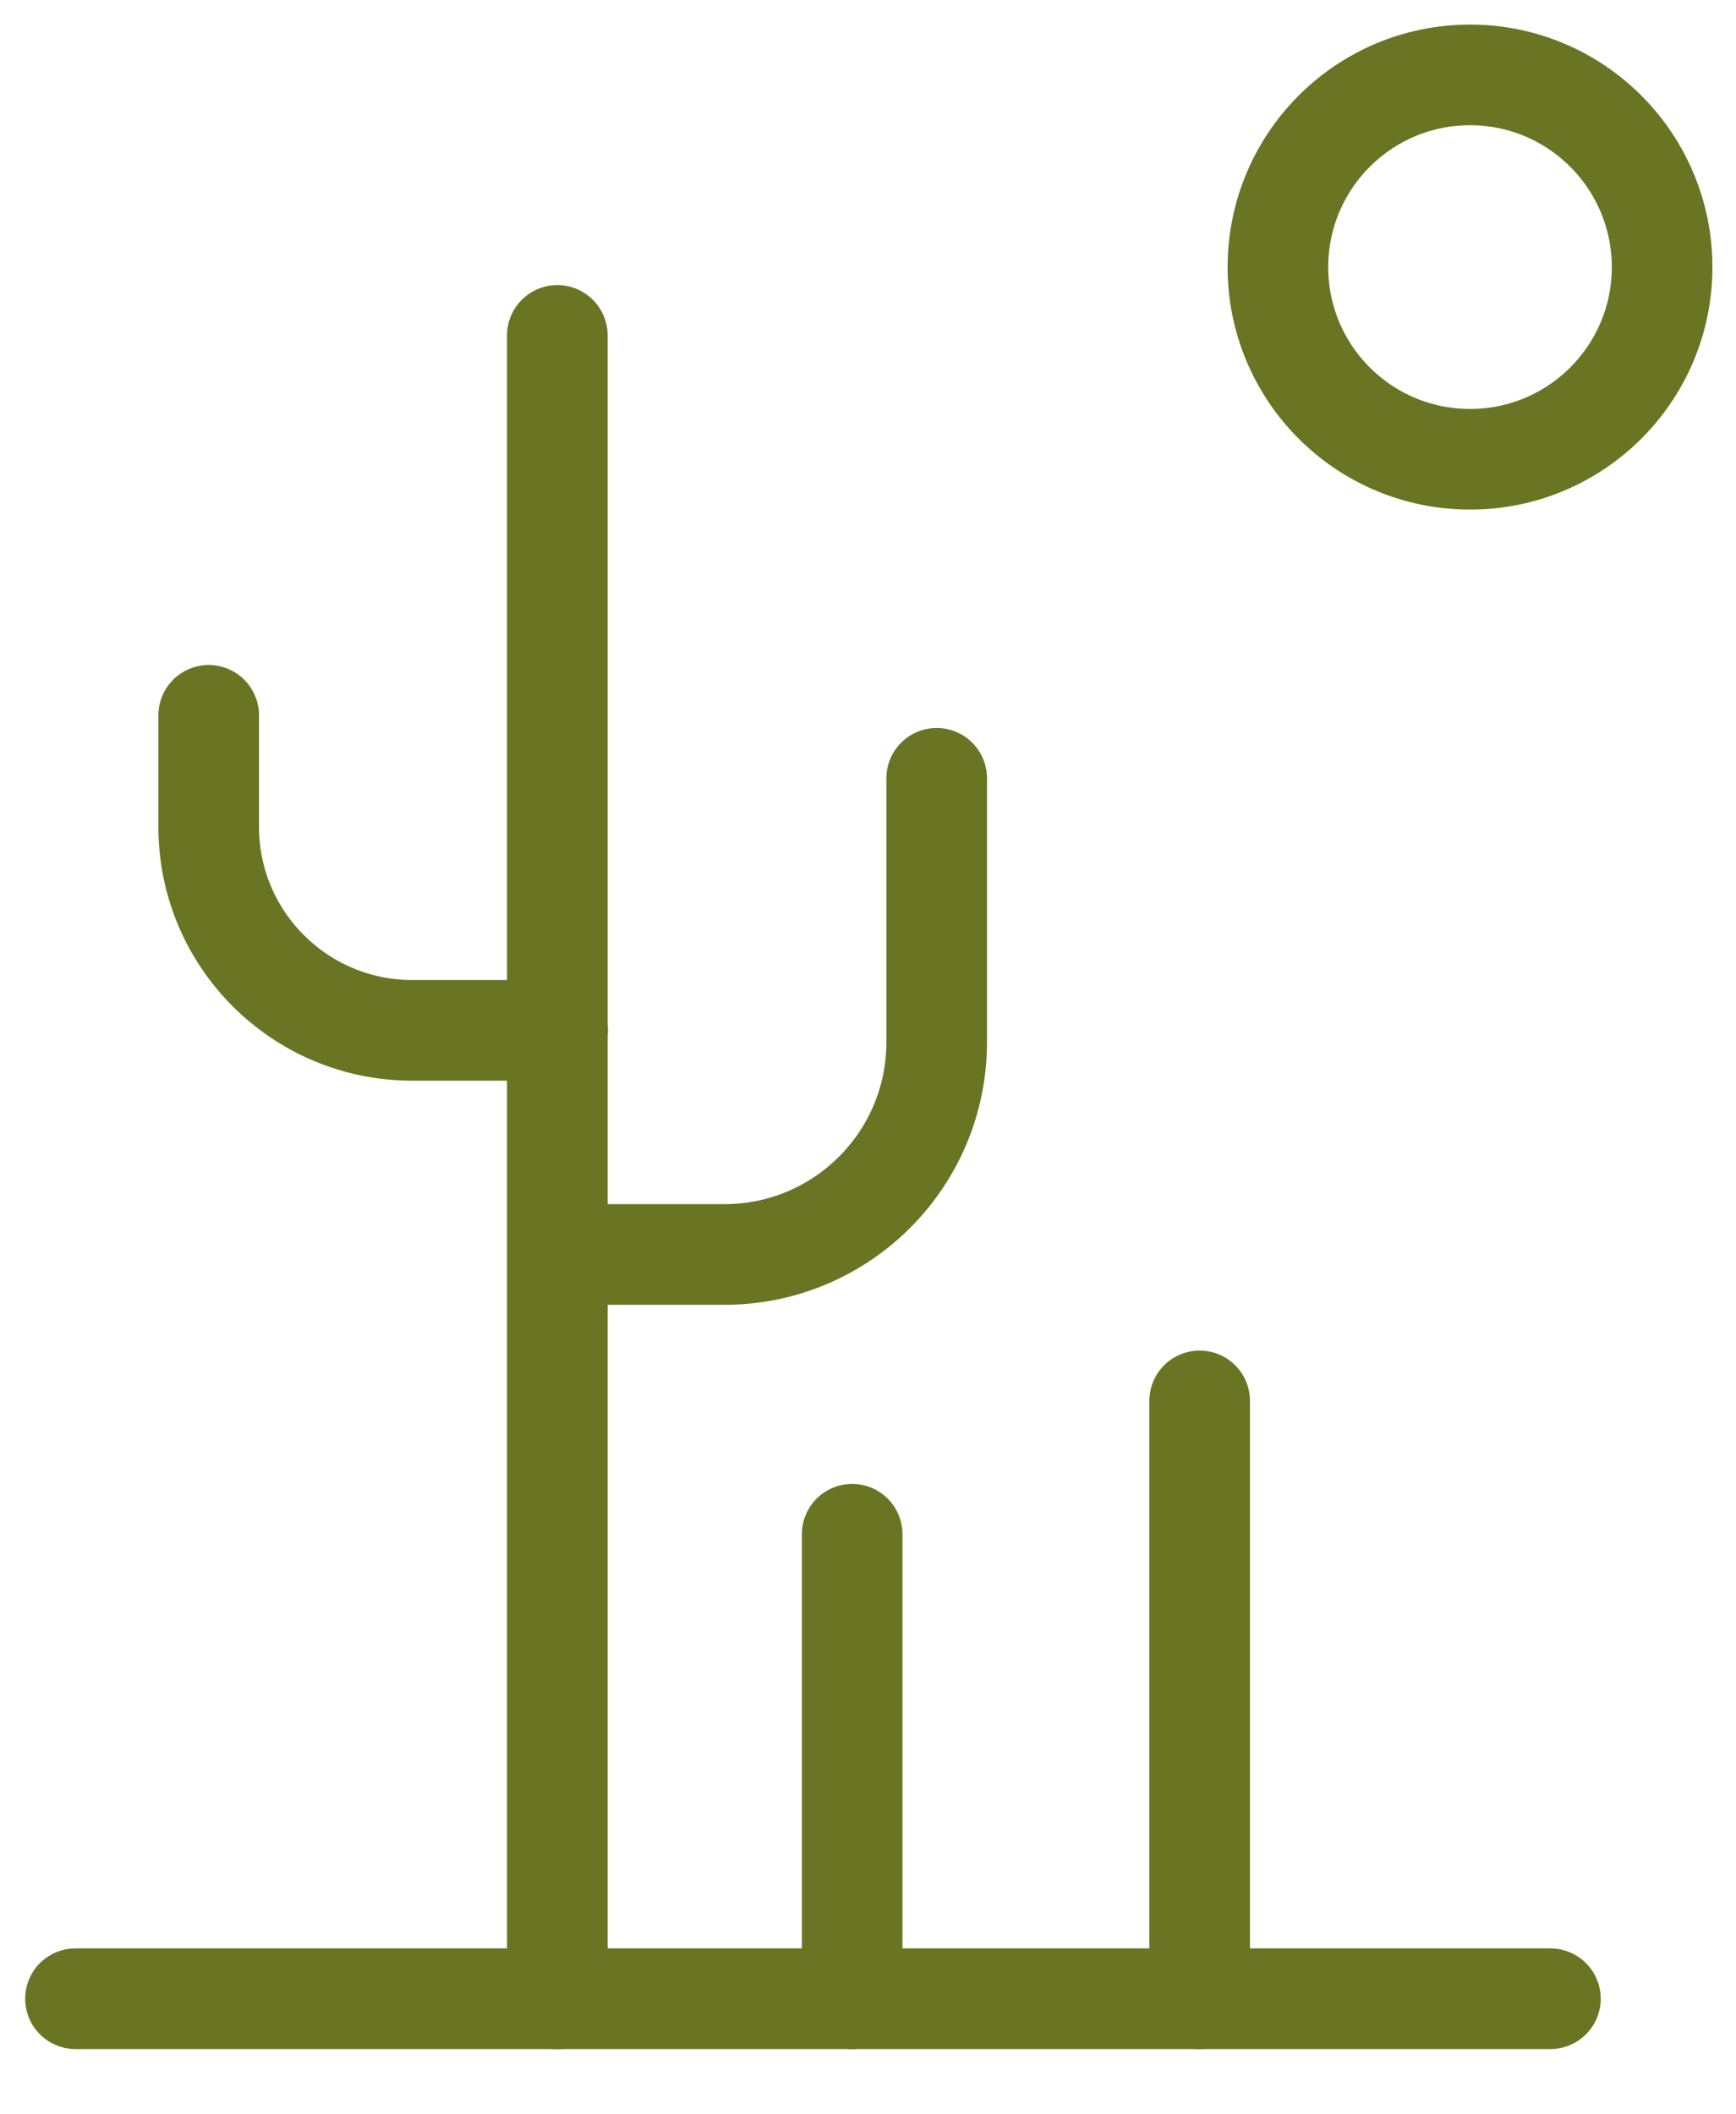 <svg width="23" height="28" viewBox="0 0 23 28" fill="none" xmlns="http://www.w3.org/2000/svg">
<path d="M11.29 20.318V26.469" stroke="#697523" stroke-width="1.333" stroke-miterlimit="10" stroke-linecap="round" stroke-linejoin="round"/>
<path d="M15.894 18.552V26.469" stroke="#697523" stroke-width="1.333" stroke-miterlimit="10" stroke-linecap="round" stroke-linejoin="round"/>
<path d="M12.41 10.307V13.802C12.41 15.354 11.152 16.613 9.598 16.613H7.551" stroke="#697523" stroke-width="1.333" stroke-miterlimit="10" stroke-linecap="round" stroke-linejoin="round"/>
<path d="M2.765 9.473V10.95C2.765 12.439 3.973 13.645 5.462 13.645H7.388" stroke="#697523" stroke-width="1.333" stroke-miterlimit="10" stroke-linecap="round" stroke-linejoin="round"/>
<path d="M7.384 4.442V26.47" stroke="#697523" stroke-width="1.333" stroke-miterlimit="10" stroke-linecap="round" stroke-linejoin="round"/>
<path d="M20.541 26.469H1" stroke="#697523" stroke-width="1.333" stroke-miterlimit="10" stroke-linecap="round" stroke-linejoin="round"/>
<path d="M22.021 3.538C22.021 4.943 20.882 6.082 19.477 6.082C18.069 6.082 16.931 4.943 16.931 3.538C16.931 2.133 18.069 0.992 19.477 0.992C20.882 0.992 22.021 2.133 22.021 3.538Z" stroke="#697523" stroke-width="1.333" stroke-miterlimit="10" stroke-linecap="round" stroke-linejoin="round"/>
</svg>
